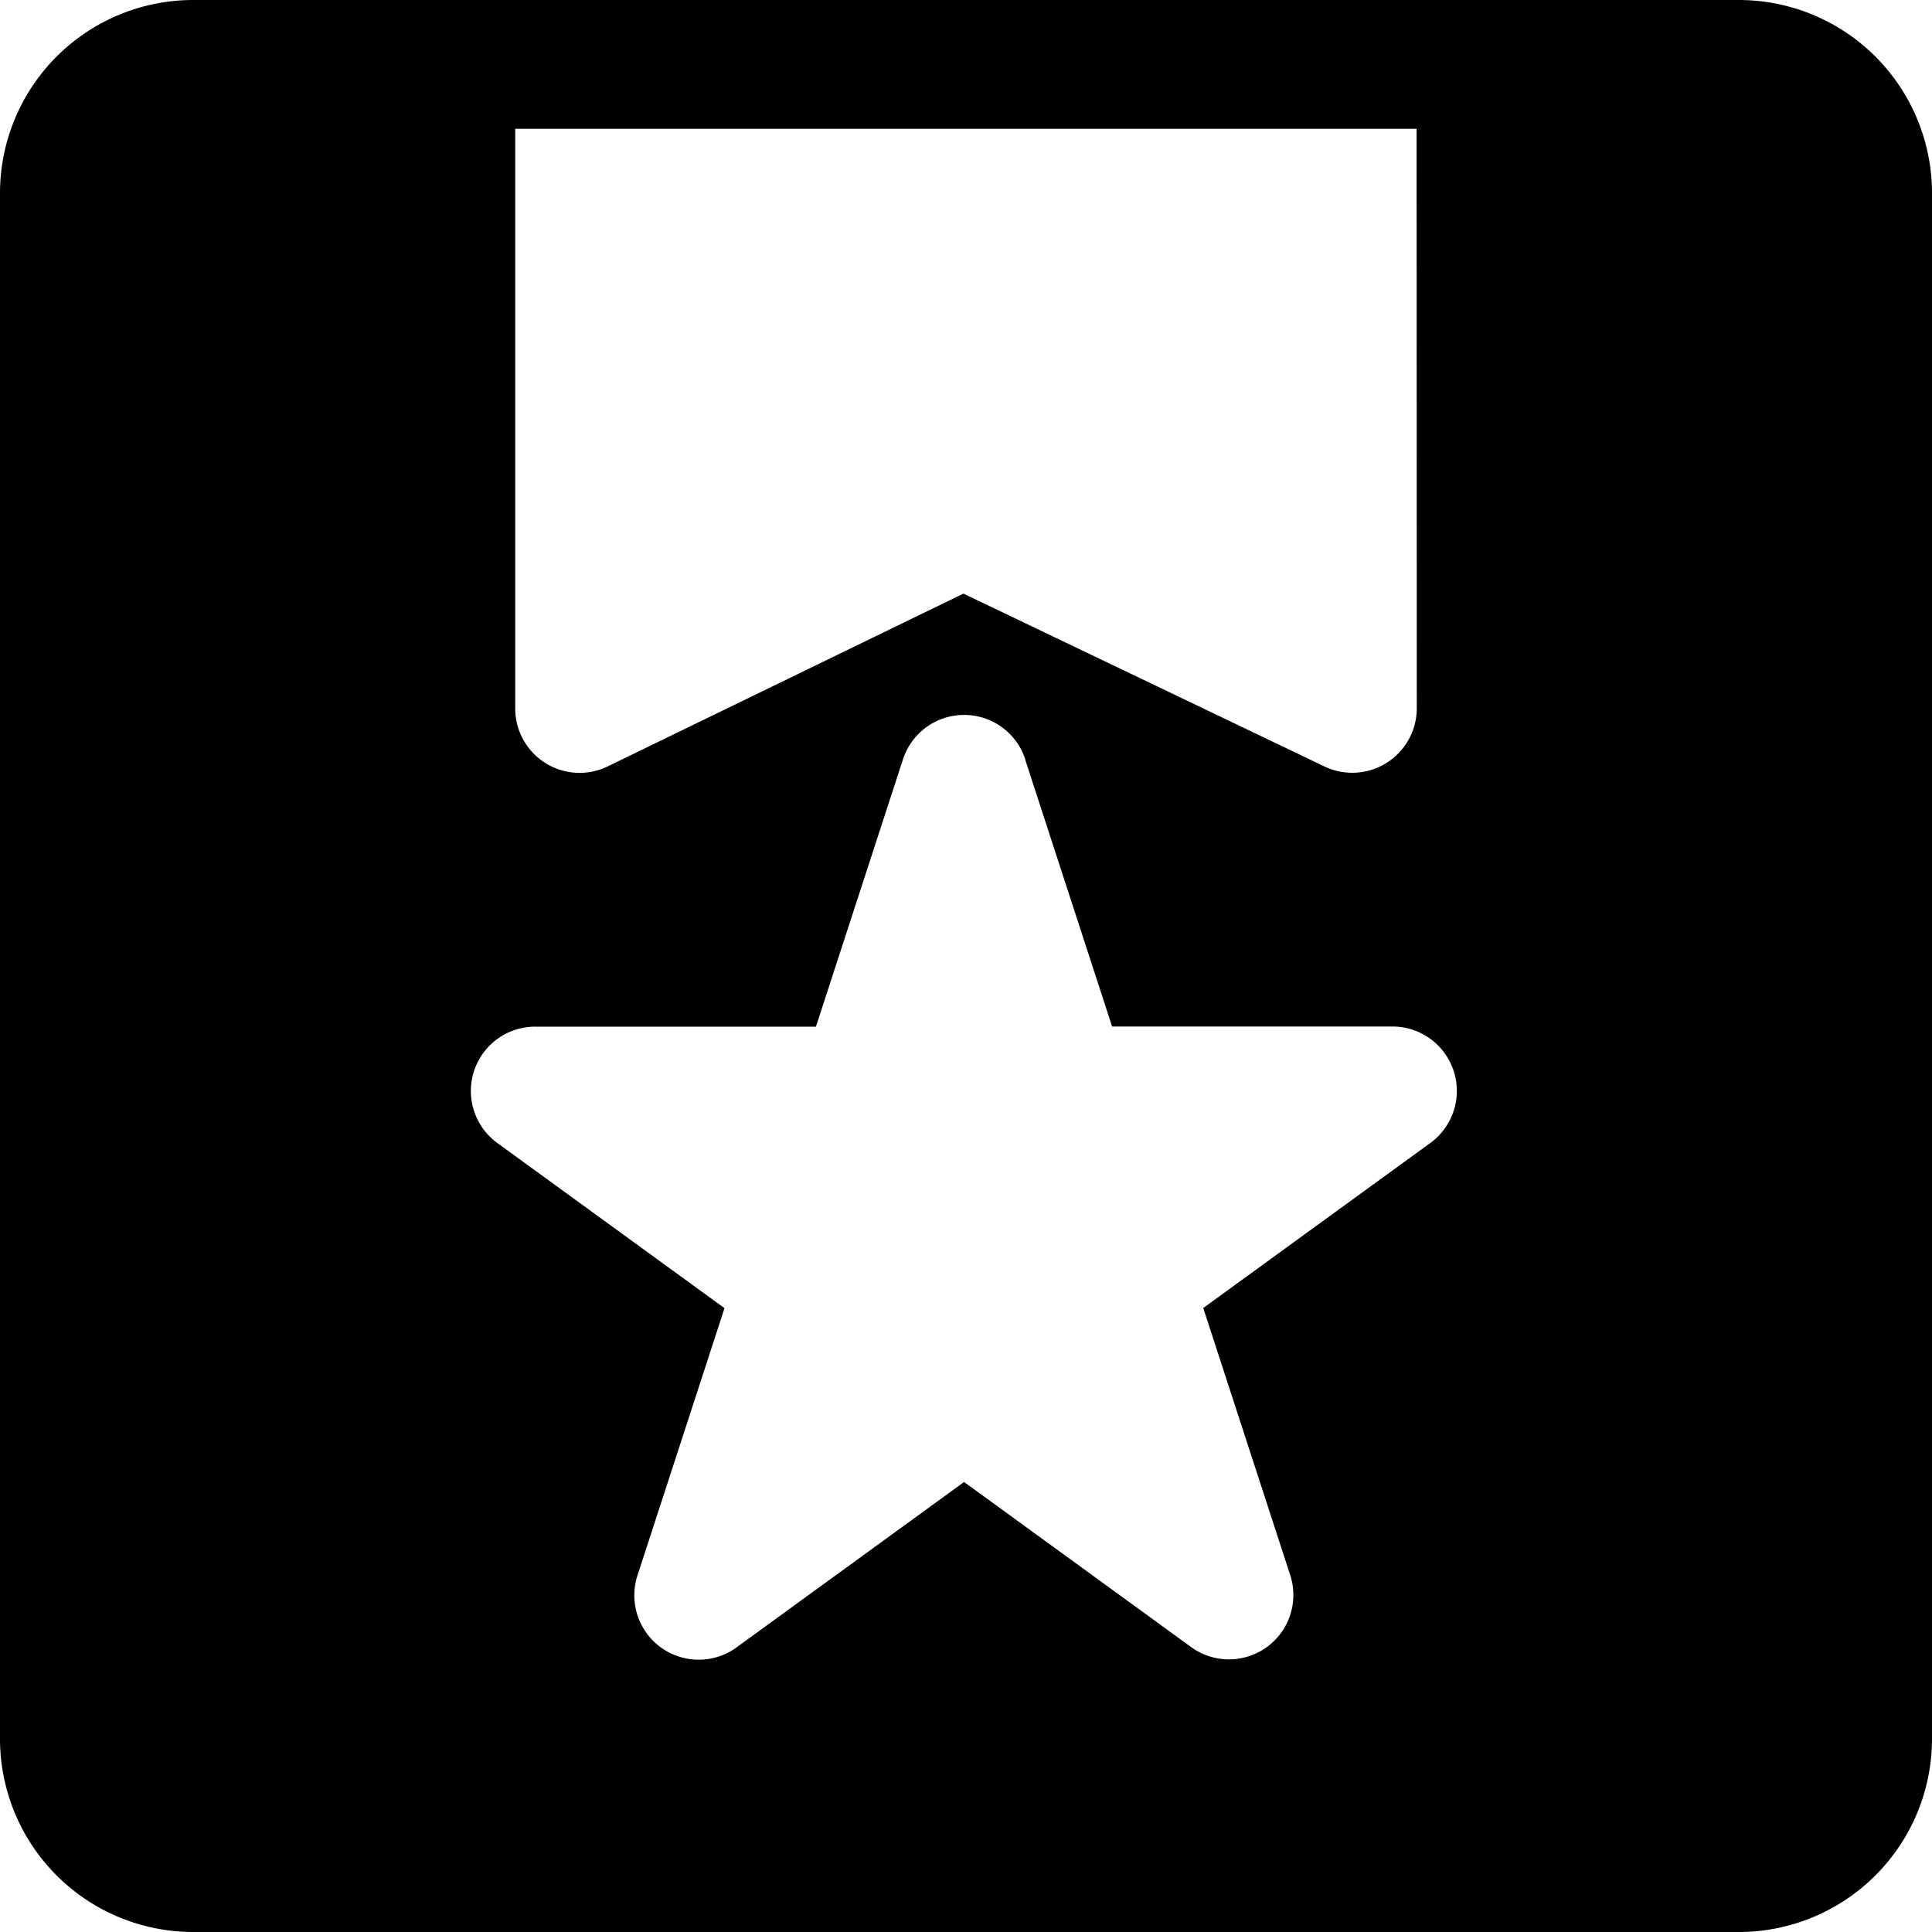 <svg xmlns="http://www.w3.org/2000/svg" width="40" height="40" viewBox="0 0 40 40">
  <g id="plan" transform="translate(-1 -1)">
    <path id="Tracé_6476" data-name="Tracé 6476" d="M37,1H5A4,4,0,0,0,1,5V37a4,4,0,0,0,4,4H37a4,4,0,0,0,4-4V5a4,4,0,0,0-4-4ZM22.229,16.728a1.331,1.331,0,0,0-2.536,0l-1.8,5.528H12.085a1.332,1.332,0,0,0-.784,2.412L16,28.084l-1.8,5.528A1.333,1.333,0,0,0,16.26,35.1l4.7-3.417,4.7,3.417a1.333,1.333,0,0,0,2.052-1.491l-1.8-5.528,4.7-3.416a1.333,1.333,0,0,0-.784-2.412H24.025l-1.8-5.528Zm8.1-13.061H11.667v12a1.333,1.333,0,0,0,1.916,1.2l7.364-3.577,7.477,3.58a1.336,1.336,0,0,0,1.909-1.2Z" transform="translate(0)" fill-rule="evenodd"/>
  </g>
</svg>
